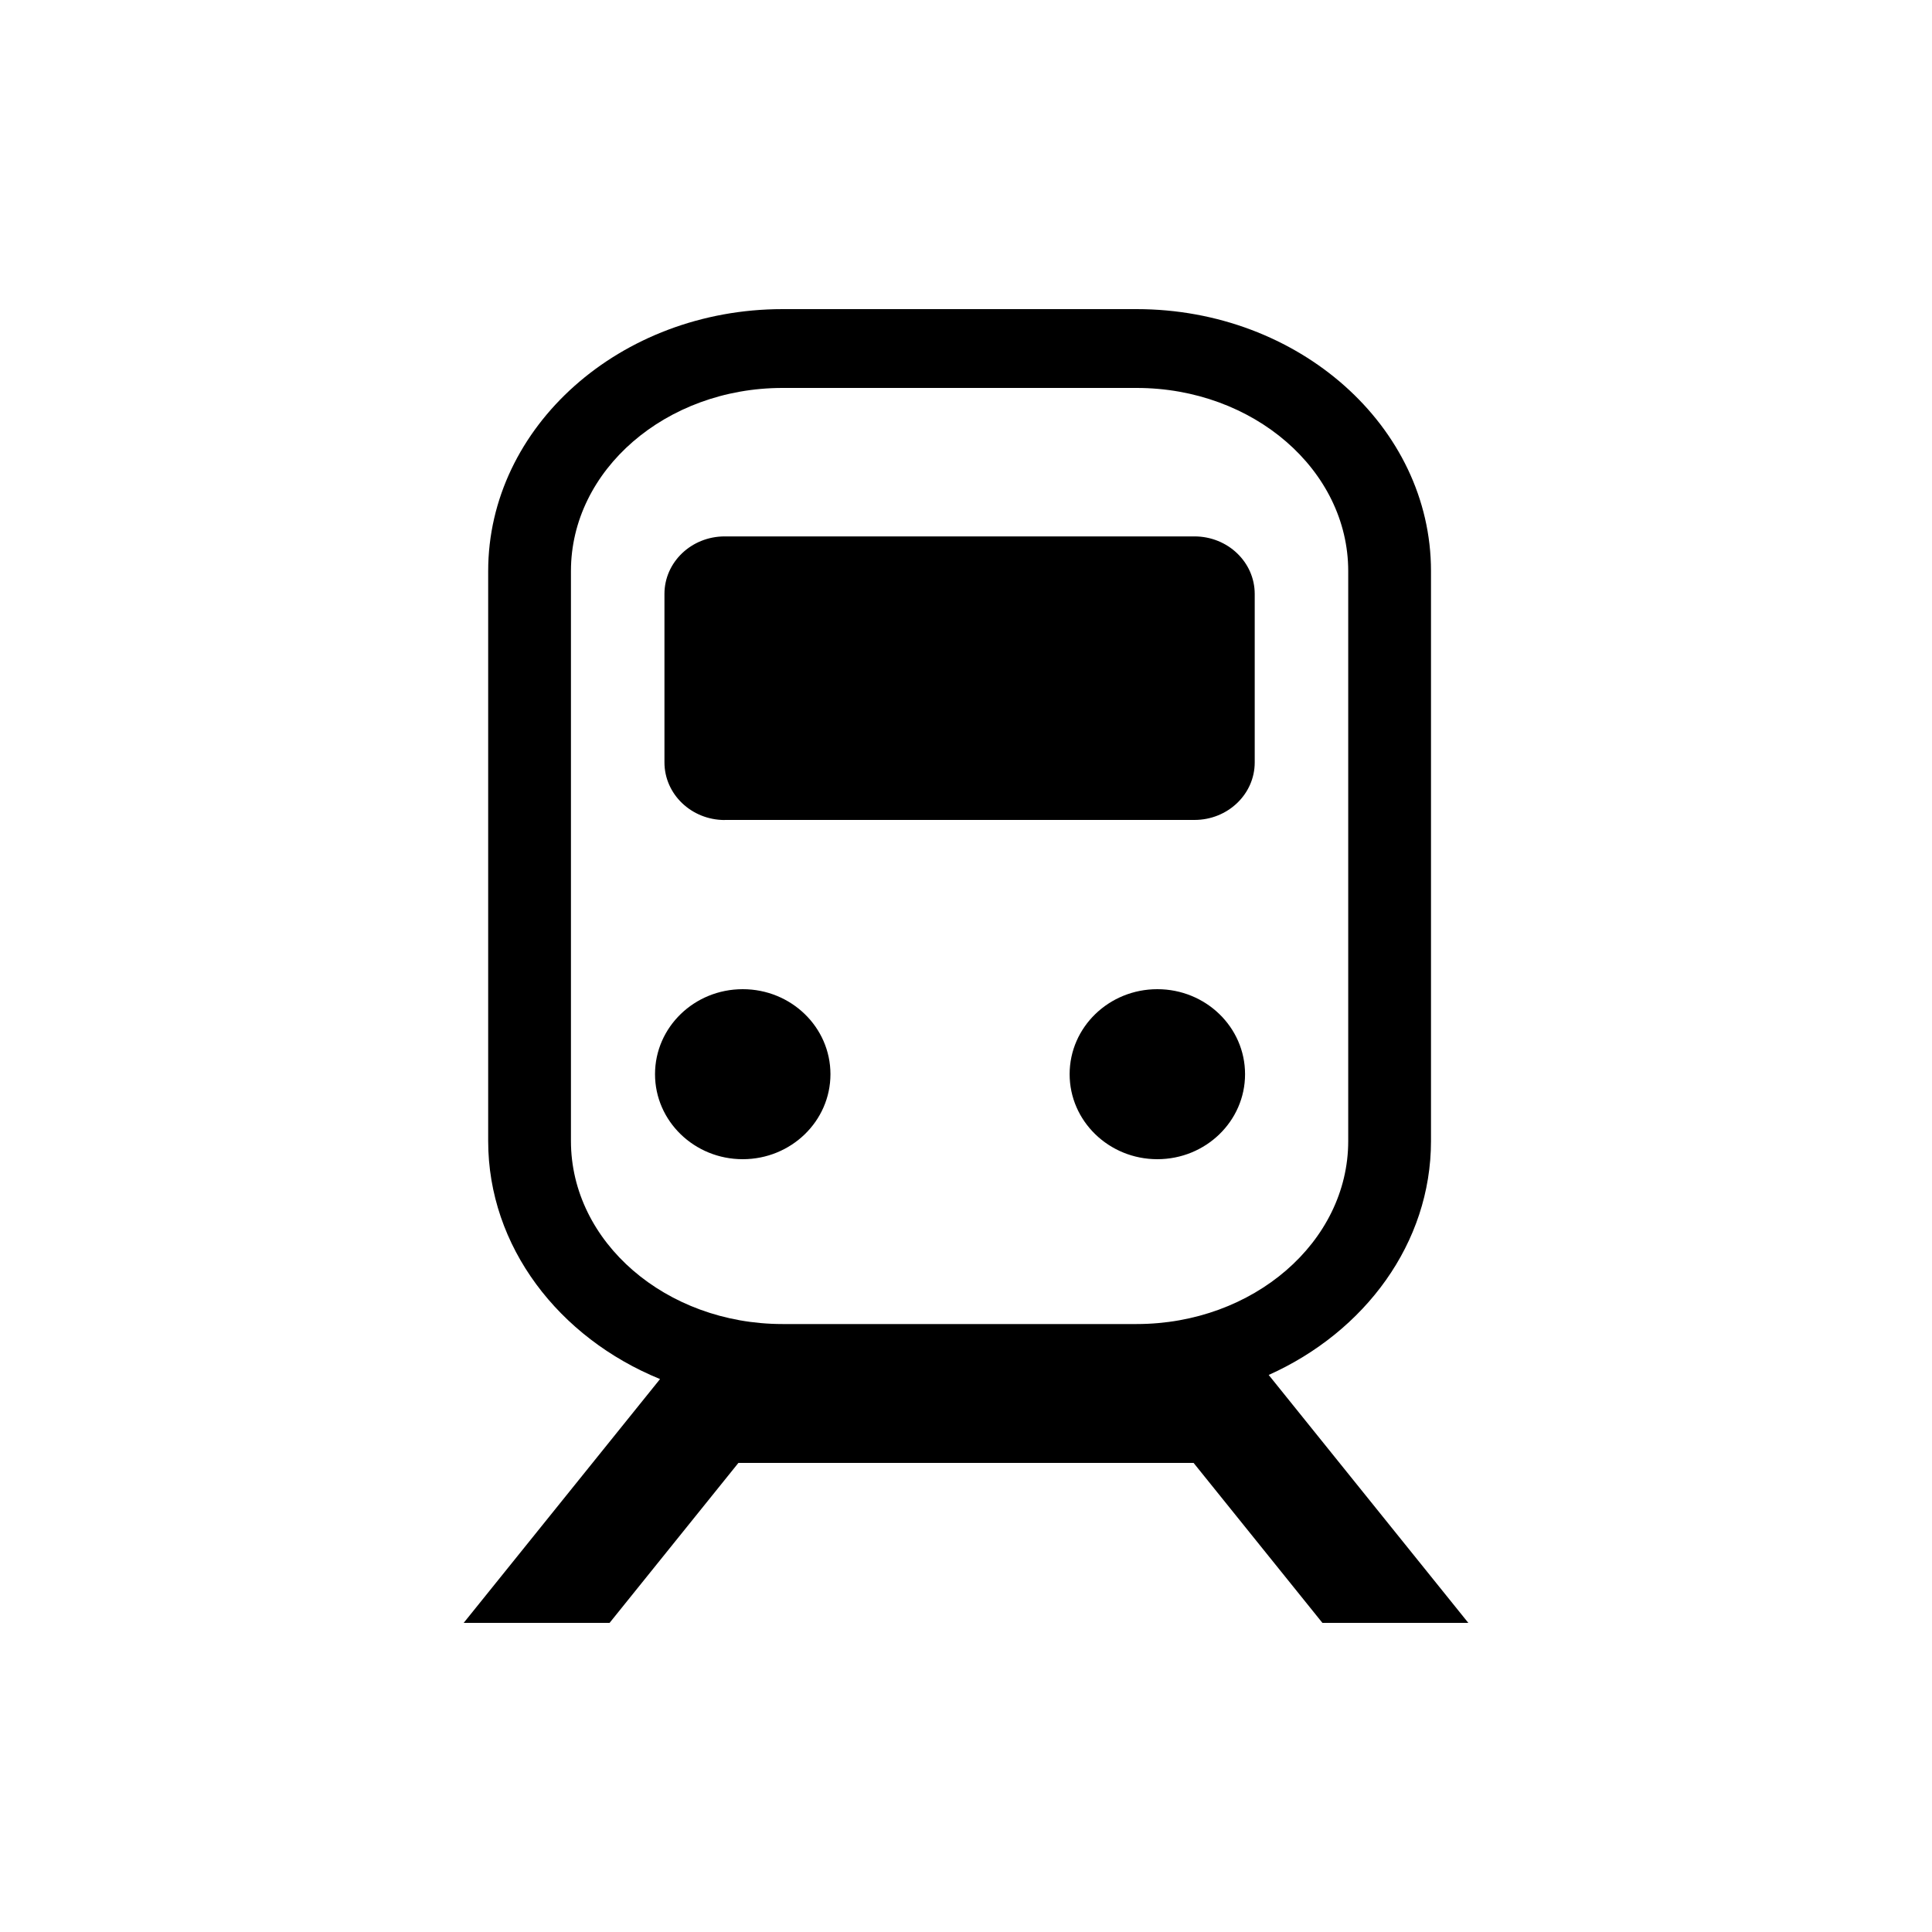 <?xml version="1.0" standalone="no"?><!DOCTYPE svg PUBLIC "-//W3C//DTD SVG 1.1//EN" "http://www.w3.org/Graphics/SVG/1.1/DTD/svg11.dtd"><svg t="1557908224730" class="icon" style="" viewBox="0 0 1024 1024" version="1.1" xmlns="http://www.w3.org/2000/svg" p-id="2219" xmlns:xlink="http://www.w3.org/1999/xlink" width="200" height="200"><defs><style type="text/css"></style></defs><path d="M384.123 434.586h248.955c17.654 0 31.949-13.64 31.949-30.474v-89.293c0-16.876-14.295-30.515-31.949-30.515H384.123c-17.654 0-31.949 13.64-31.949 30.474v89.293c0 16.876 14.295 30.556 31.949 30.556z m182.804 134.758c0 24.863 20.808 45.056 46.49 45.056s46.49-20.193 46.49-45.056c0-24.904-20.808-45.056-46.49-45.056s-46.49 20.152-46.49 45.056z m-219.75 0c0 24.863 20.808 45.056 46.49 45.056s46.49-20.193 46.49-45.056c0-24.904-20.808-45.056-46.49-45.056s-46.49 20.152-46.49 45.056z m-44.564 35.43V302.653c0-53.494 50.299-97.034 112.148-97.034h187.679c61.85 0 112.148 43.54 112.148 97.075v302.08c0 53.494-50.34 96.993-112.148 96.993h-187.679c-61.85 0-112.148-43.5-112.148-96.993zM700.908 860.16H778.24l-105.8-131.4c50.954-22.856 86.016-69.837 86.016-123.986V302.653c0-76.554-70.042-138.813-156.058-138.813h-187.597c-86.016 0-156.058 62.259-156.058 138.854v302.08c0 55.91 37.396 104.243 91.095 126.157L245.76 860.16h77.332l68.28-84.787h241.254L700.908 860.16z" p-id="2220"></path></svg>